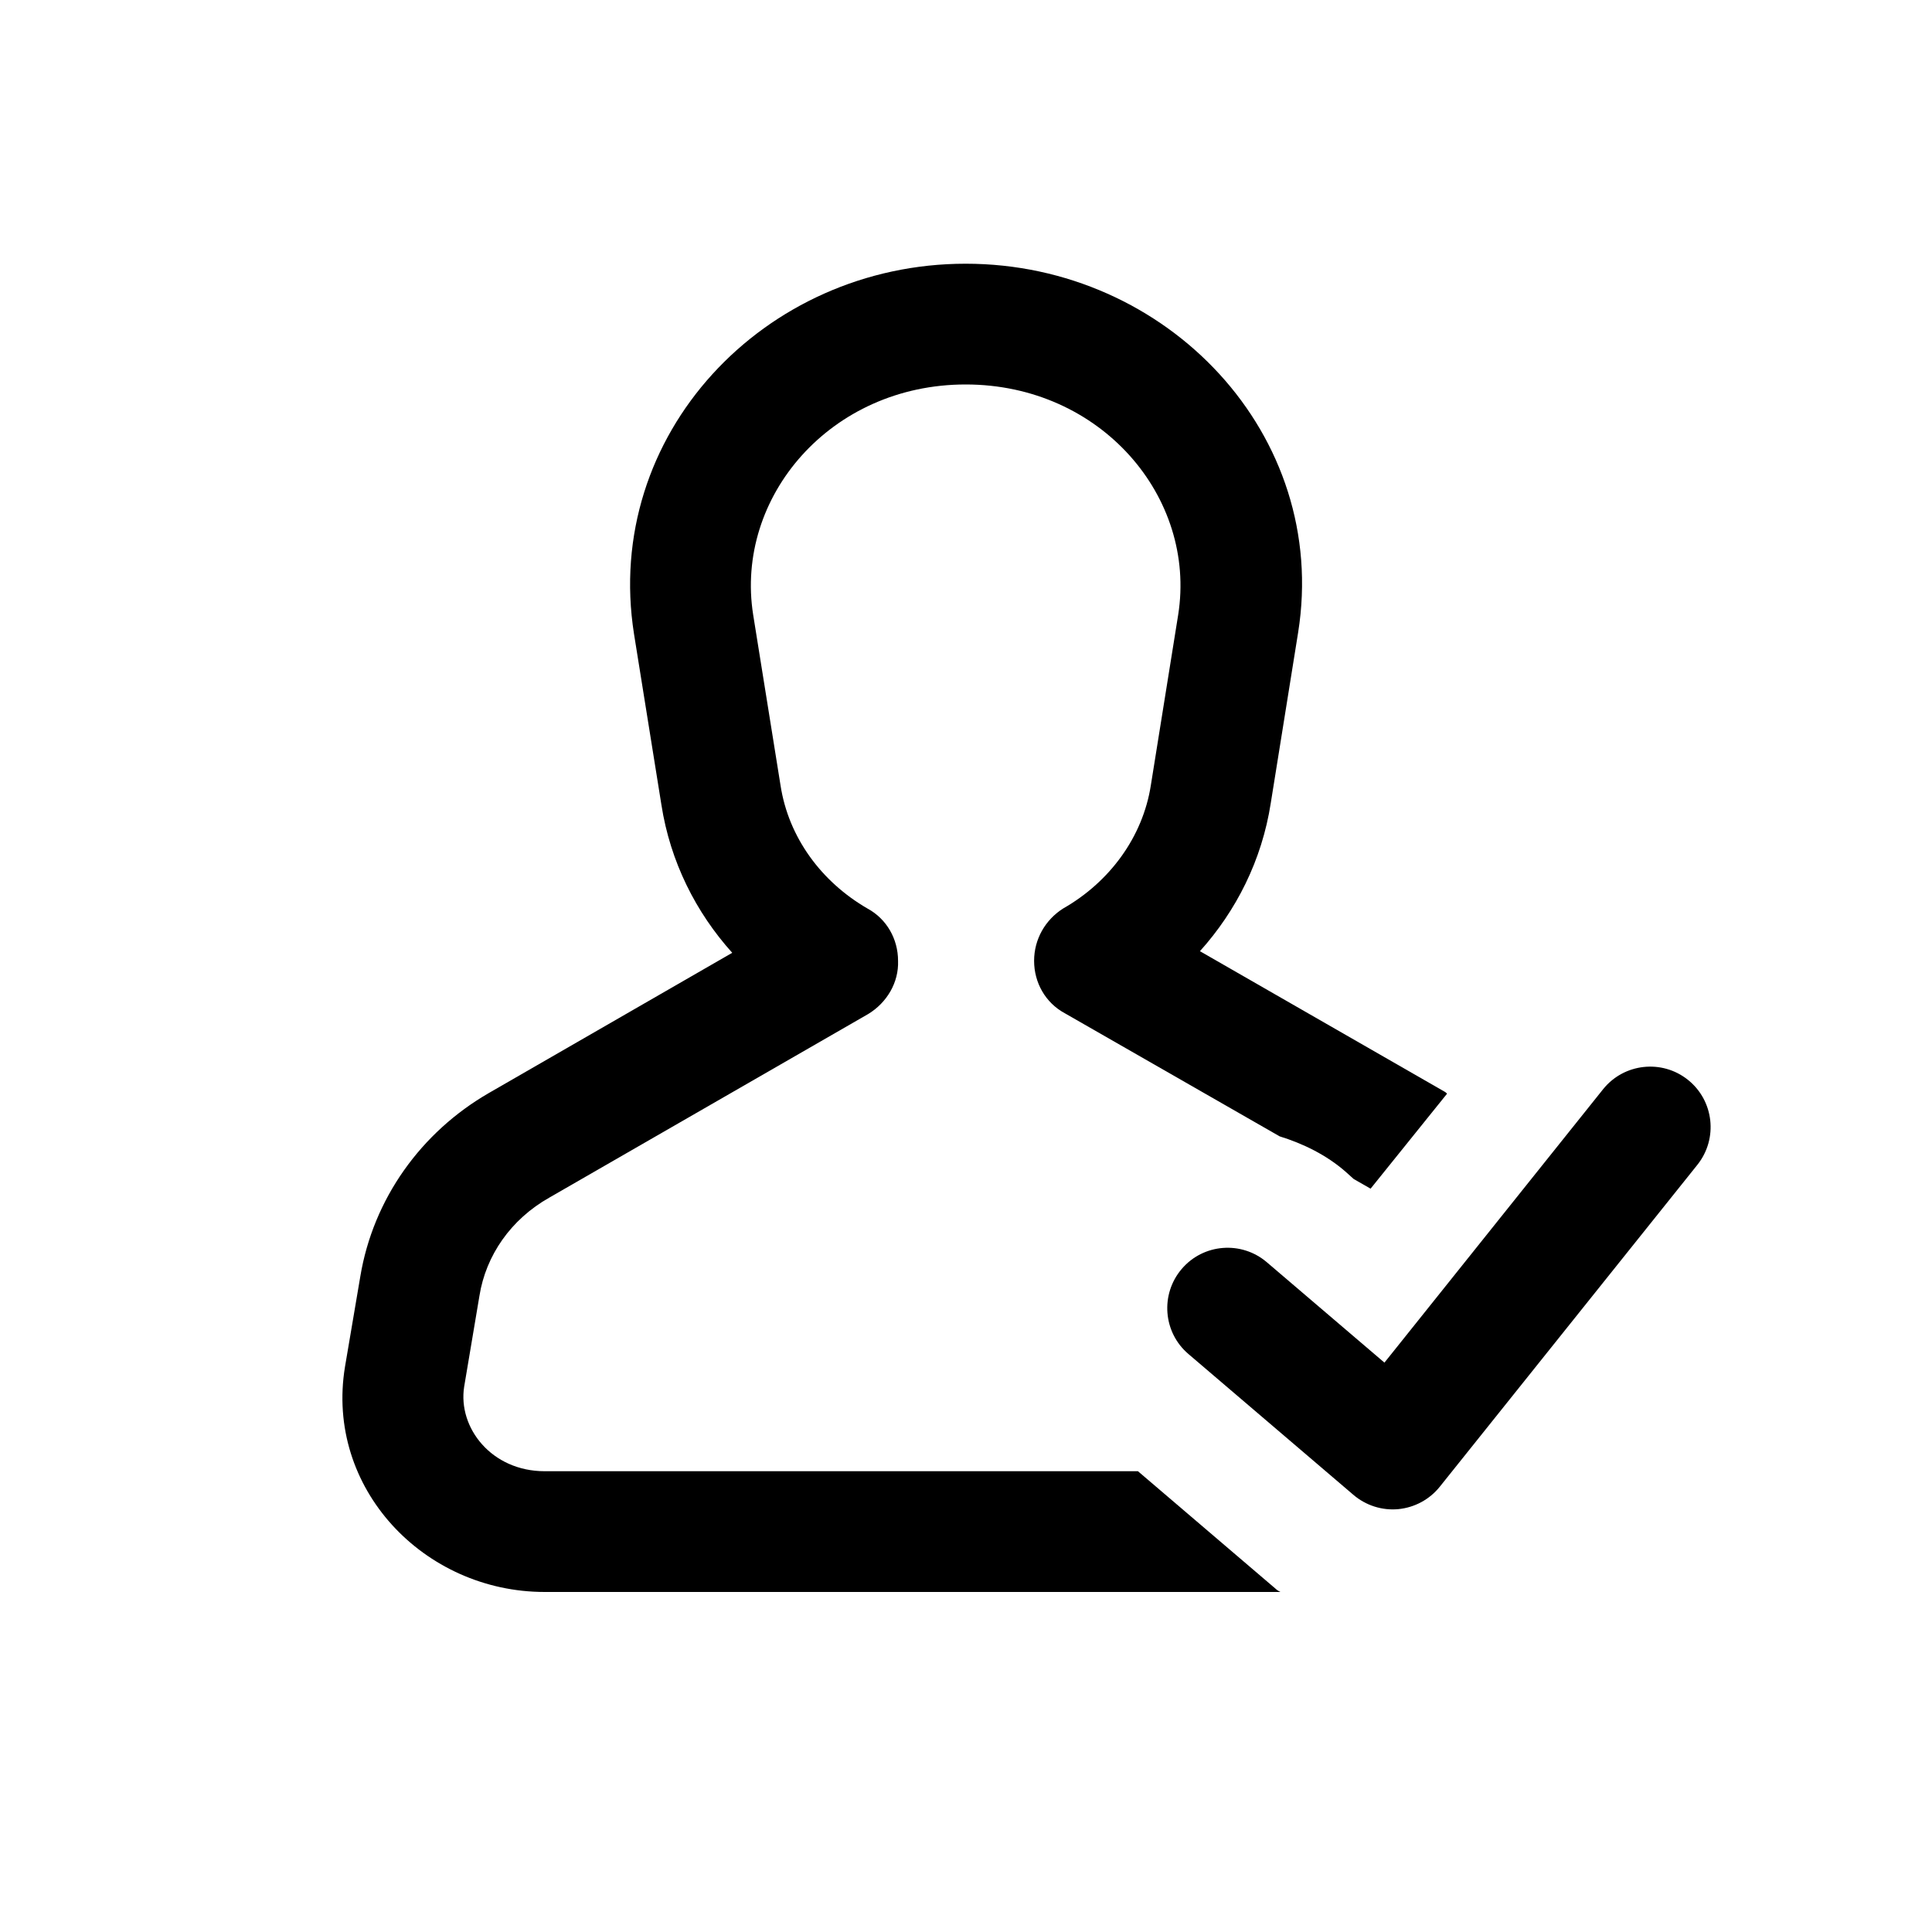 <svg width="24" height="24" viewBox="0 0 24 24" fill="none" xmlns="http://www.w3.org/2000/svg">
  <path
    d="M14.136 18.276L15.846 19.736C15.866 19.756 15.886 19.766 15.906 19.776H6.766C5.266 19.776 4.036 18.486 4.286 16.976L4.476 15.856C4.636 14.896 5.226 14.066 6.076 13.576L9.096 11.836C8.646 11.336 8.326 10.706 8.216 9.996L7.876 7.876C7.486 5.406 9.486 3.276 11.996 3.276C14.506 3.276 16.516 5.406 16.126 7.856L15.786 9.976C15.676 10.686 15.356 11.316 14.906 11.816L17.936 13.556C17.956 13.566 17.966 13.576 17.976 13.586L17.026 14.766L16.816 14.646L16.716 14.556C16.476 14.346 16.186 14.206 15.896 14.116L13.226 12.586C12.986 12.456 12.846 12.206 12.846 11.936C12.846 11.666 12.986 11.426 13.206 11.286C13.786 10.956 14.196 10.396 14.296 9.756L14.636 7.636C14.866 6.176 13.676 4.776 11.996 4.776C10.316 4.776 9.126 6.176 9.356 7.636L9.696 9.756C9.796 10.406 10.206 10.956 10.776 11.286C11.016 11.416 11.156 11.666 11.156 11.936C11.166 12.206 11.016 12.456 10.786 12.596L6.826 14.876C6.346 15.146 6.036 15.596 5.956 16.096L5.766 17.226C5.686 17.736 6.106 18.276 6.766 18.276H14.136Z"
    fill="currentColor" />
  <path
    d="M21.086 14.469C21.344 14.145 21.292 13.673 20.968 13.414C20.645 13.156 20.173 13.208 19.914 13.531L17.198 16.927L15.737 15.68C15.422 15.411 14.948 15.448 14.68 15.763C14.411 16.078 14.448 16.552 14.763 16.82L16.813 18.57C16.968 18.702 17.169 18.766 17.371 18.747C17.573 18.727 17.759 18.627 17.886 18.468L21.086 14.469Z"
    fill="currentColor" />
</svg>